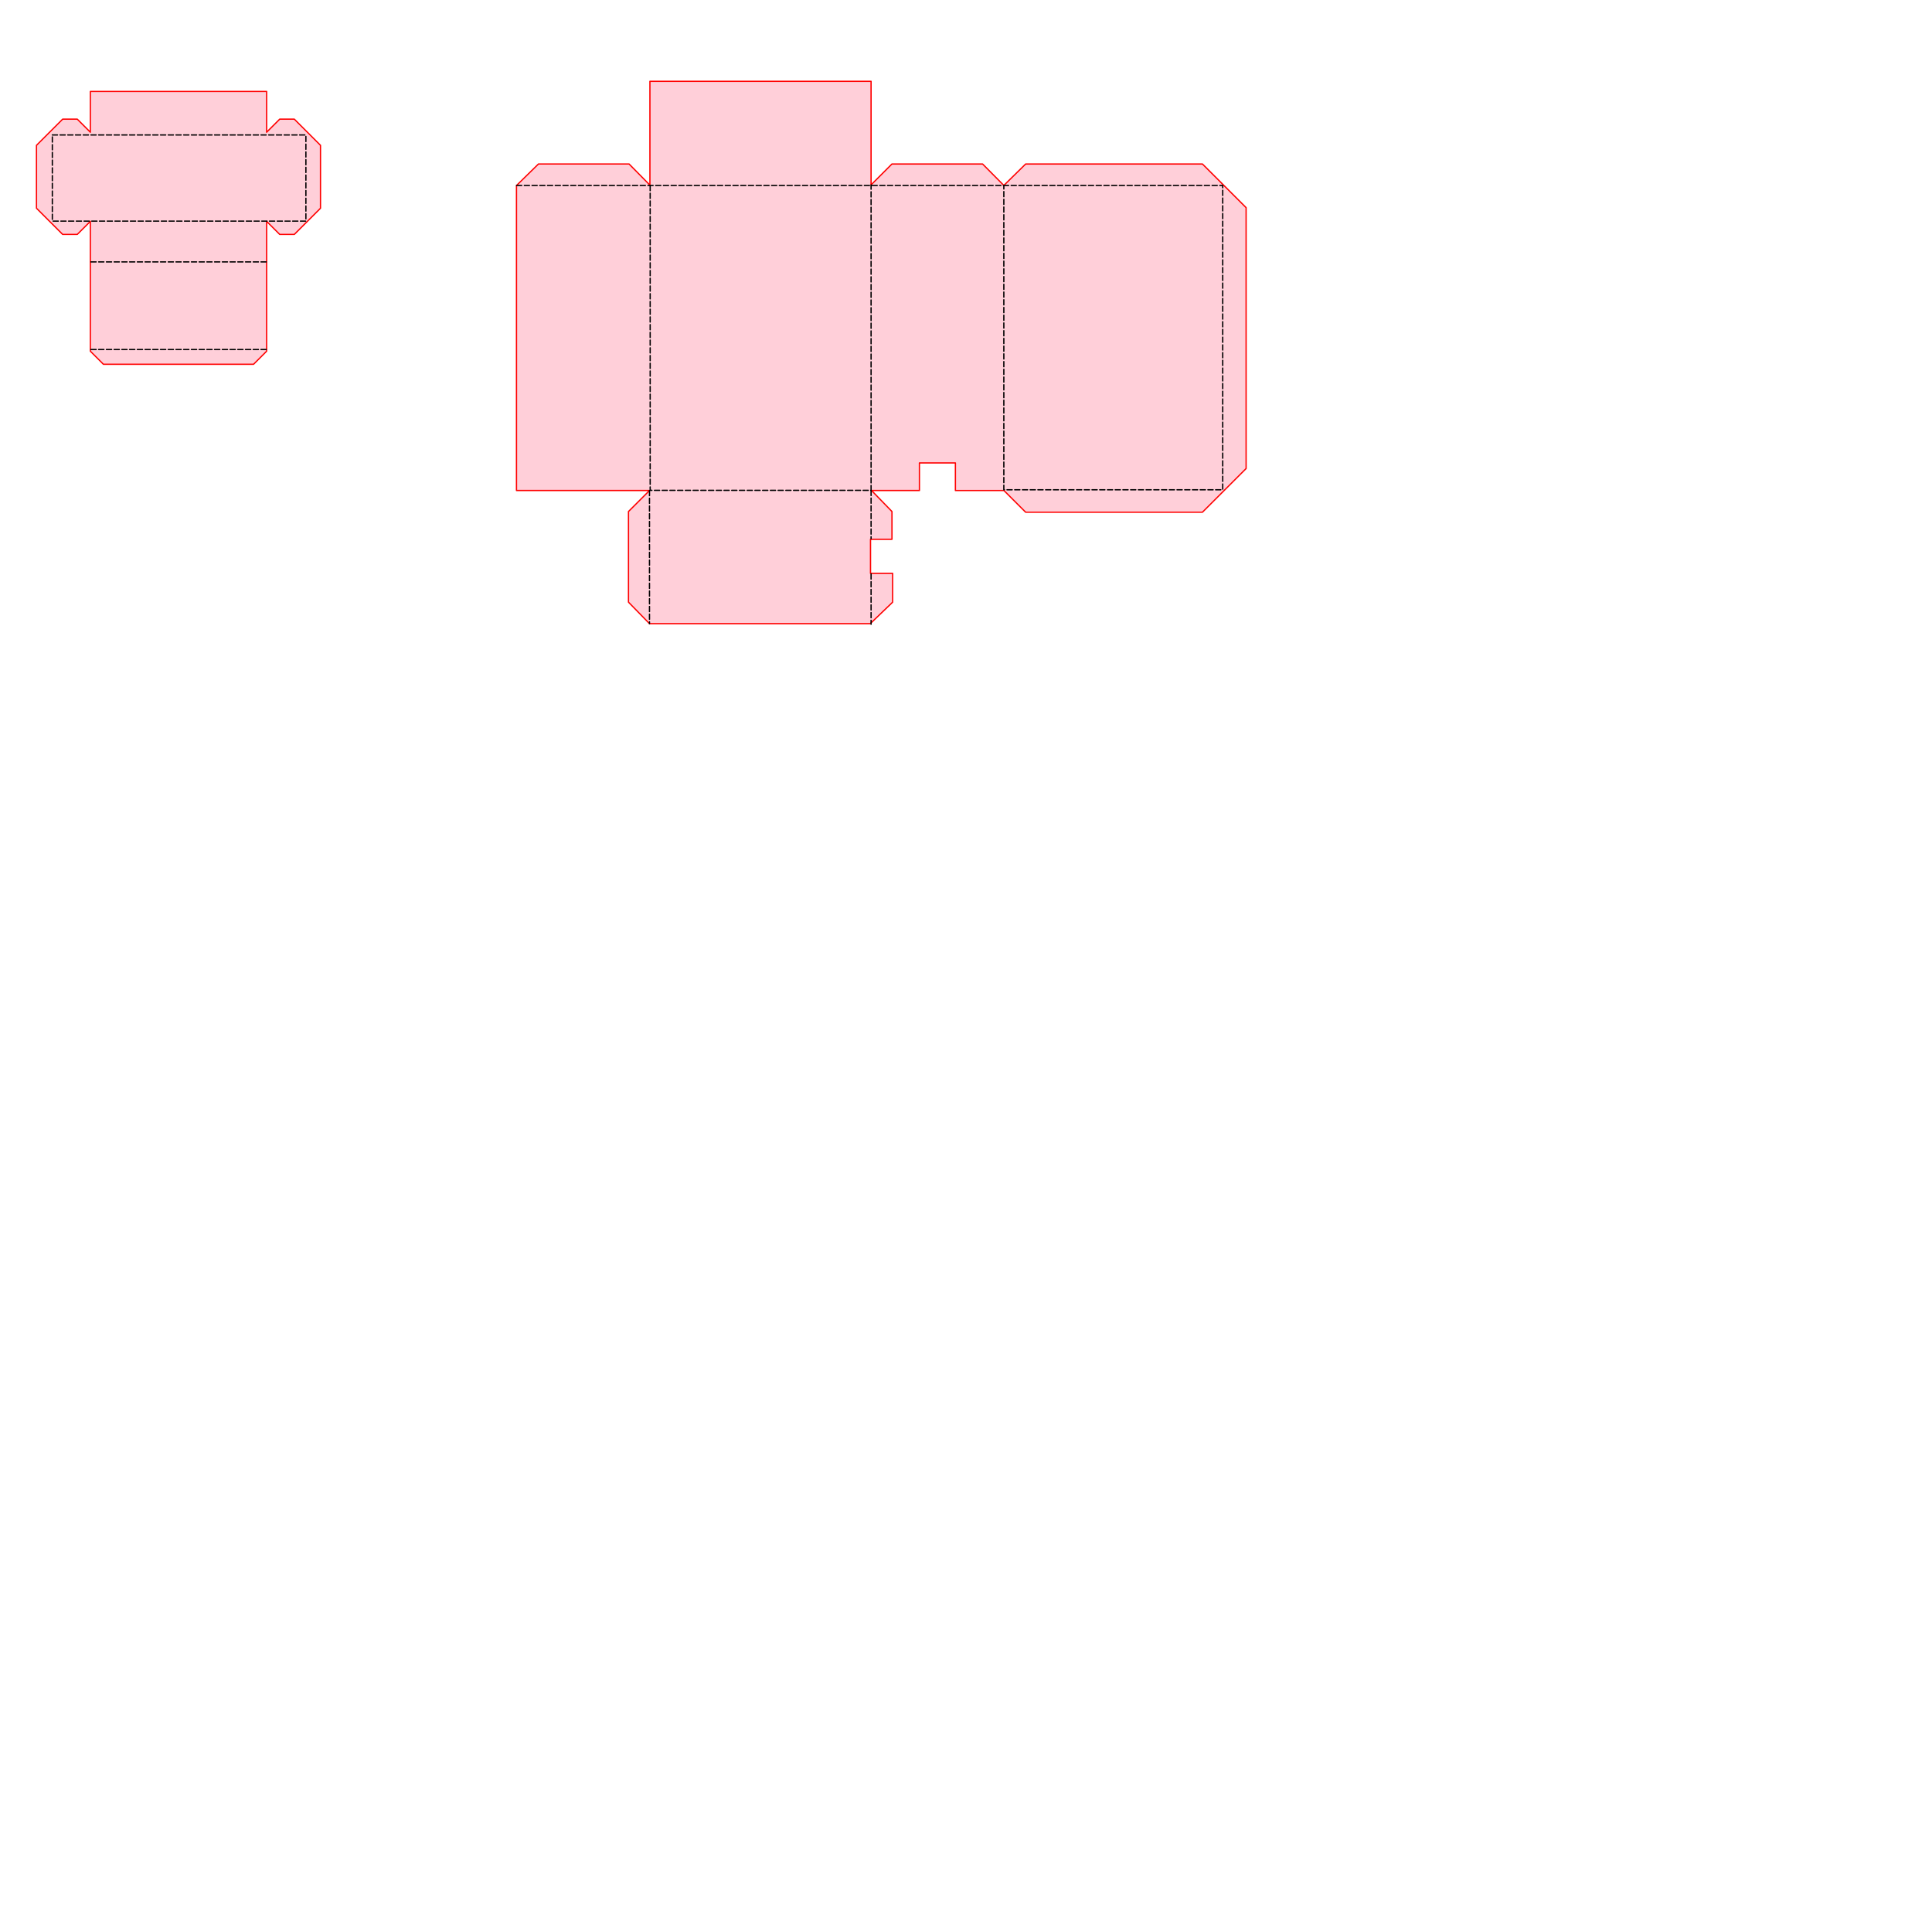 <?xml version="1.0" encoding="UTF-8" standalone="no"?>
<!DOCTYPE svg PUBLIC "-//W3C//DTD SVG 1.1//EN" "http://www.w3.org/Graphics/SVG/1.1/DTD/svg11.dtd">
<svg width="750.00pt" height="750.00pt" version="1.1"
    viewBox="0 0 750.00 750.00"
    xmlns="http://www.w3.org/2000/svg"
    xmlns:xlink="http://www.w3.org/1999/xlink"
    xml:space="preserve"
    xmlns:serif="http://www.serif.com/"
    style="fill-rule:evenodd;clip-rule:evenodd;stroke-linecap:round;stroke-linejoin:round;stroke-miterlimit:1.5;">
    
<path
       style="fill:#ffcfd9 ;stroke:#ff0000;stroke-width:0.5px;stroke-linecap:butt;stroke-linejoin:miter;stroke-opacity:1"
       d="M 35.075,35.5 
       h 51.42 
       h 17.01
       v 15.828 
       l 5.08,-5.08 
       h 5.668 
       l 10.16,10.16 
       V 80.84
       L 114.253,91
       h -5.668 
       l -5.08,-5.08 
       v 39.08 v 11.34 
       l -5.08,5.08 
       h -41.26 
       h -17.01
       l -5.08,-5.08 
       V 85.92 
       l -5.08,5.08 
       h -5.668 
       l -10.16,-10.16 
       V 56.408 
       l 10.16,-10.16 
       h 5.668 
       l 5.08,5.08 z"
       id="path3702"
       />
    <path
         id="path126"
         d="M 20.318,52.385 h 81.42 h 17.01 V 80.84 v 5 h -68.43 h -30 L 20.318,52.385"
         style="fill:none;stroke:#000000;stroke-width:0.5px;stroke-linecap:butt;stroke-linejoin:miter;stroke-dasharray:2, 1;stroke-opacity:1" />
    <path
         id="path126"
         d="M 35.318,101.668 h 51.42 h 17.01"
         style="fill:none;stroke:#000000;stroke-width:0.5px;stroke-linecap:butt;stroke-linejoin:miter;stroke-dasharray:2, 1;stroke-opacity:1" />
    <path
         id="path126"
         d="M 35.318,135.68 h 51.42 h 17.01"
         style="fill:none;stroke:#000000;stroke-width:0.5px;stroke-linecap:butt;stroke-linejoin:miter;stroke-dasharray:2, 1;stroke-opacity:1" />
       
       





      <path
       style="fill:#ffcfd9;
       stroke:#ff0000;

       stroke-width:0.5px;stroke-linecap:butt;stroke-linejoin:miter;stroke-opacity:1"
       d="M 200.502,72.018 
       V 190.416 
       h 11.34 
       h 40.292 
       l -8.155,8.155 
       v 23.848 
       v 11.34 
       l 8.155,8.355 
       h 68.677 
       h 17.01
       l 8.689,-8.34 
       v -5.54 
       v -5.67
       h -8.578 
       v -13.214 
       h 8.328 
       v -5.108 
       v -5.67
       l -7.922,-8.154 
       h 12.907 
       h 5.67 
       v -10.707 
       h 13.974 
       v 10.709 
       h 13.174 
       h 5.67 
       l 8.42,8.42 
       v 0 h 51.624 
       h 17.01
       l 16.951,-16.951 
       V 80.609 
       L 466.79,63.662 
       h -51.622 
       h -17.01
       l -8.468,8.324 -8.248,-8.324 
       h -23.853 
       h -11.34 
       l -8.096,8.102 
       V 31.567 
       h -68.845 
       h -17.01
       v 40.308 
       l -8.093,-8.215 
       h -23.839 
       h -11.34
       z"
       id="path470bigpath"
       />

       <path
       style="fill:none;stroke:#000000;
       
       stroke-dasharray:2, 1;
       stroke-width:0.5px;stroke-linecap:butt;stroke-linejoin:miter;stroke-opacity:1"
       d="M 200.537,71.994 H 474.657 V 190.133 H 389.69 V 71.986"
       id="path459"
       /><path
       style="fill:none;stroke:#000000;

       stroke-dasharray:2, 1;
       stroke-width:0.5px;stroke-linecap:butt;stroke-linejoin:miter;stroke-opacity:1"
       d="M 252.395,72.018 V 190.355 h 68.748 h 17.01 V 71.764"
       id="path461"
       /><path
       style="fill:none;stroke:#000000;
       
       stroke-dasharray:2, 1;
       stroke-width:0.5px;stroke-linecap:butt;stroke-linejoin:miter;stroke-opacity:1"
       d="m 252.134,190.416 v 40.358 v 11.34"
       id="path463"
       /><path
       style="fill:none;stroke:#000000;
       
       stroke-dasharray:2, 1;
       stroke-width:0.5px;stroke-linecap:butt;stroke-linejoin:miter;stroke-opacity:1"
       d="m 338.153,190.355 v 13.103 v 5.67 "
       id="path465"
       />
       
       <path
       style="fill:none;stroke:#000000;
       stroke-dasharray:2, 1;
       stroke-width:0.5px;stroke-linecap:butt;stroke-linejoin:miter;stroke-opacity:1"
       d="m 338.153,222.803 v 13.863 v 5.67"
       id="path467"/>
         
      
      
      
      
      

</svg>
